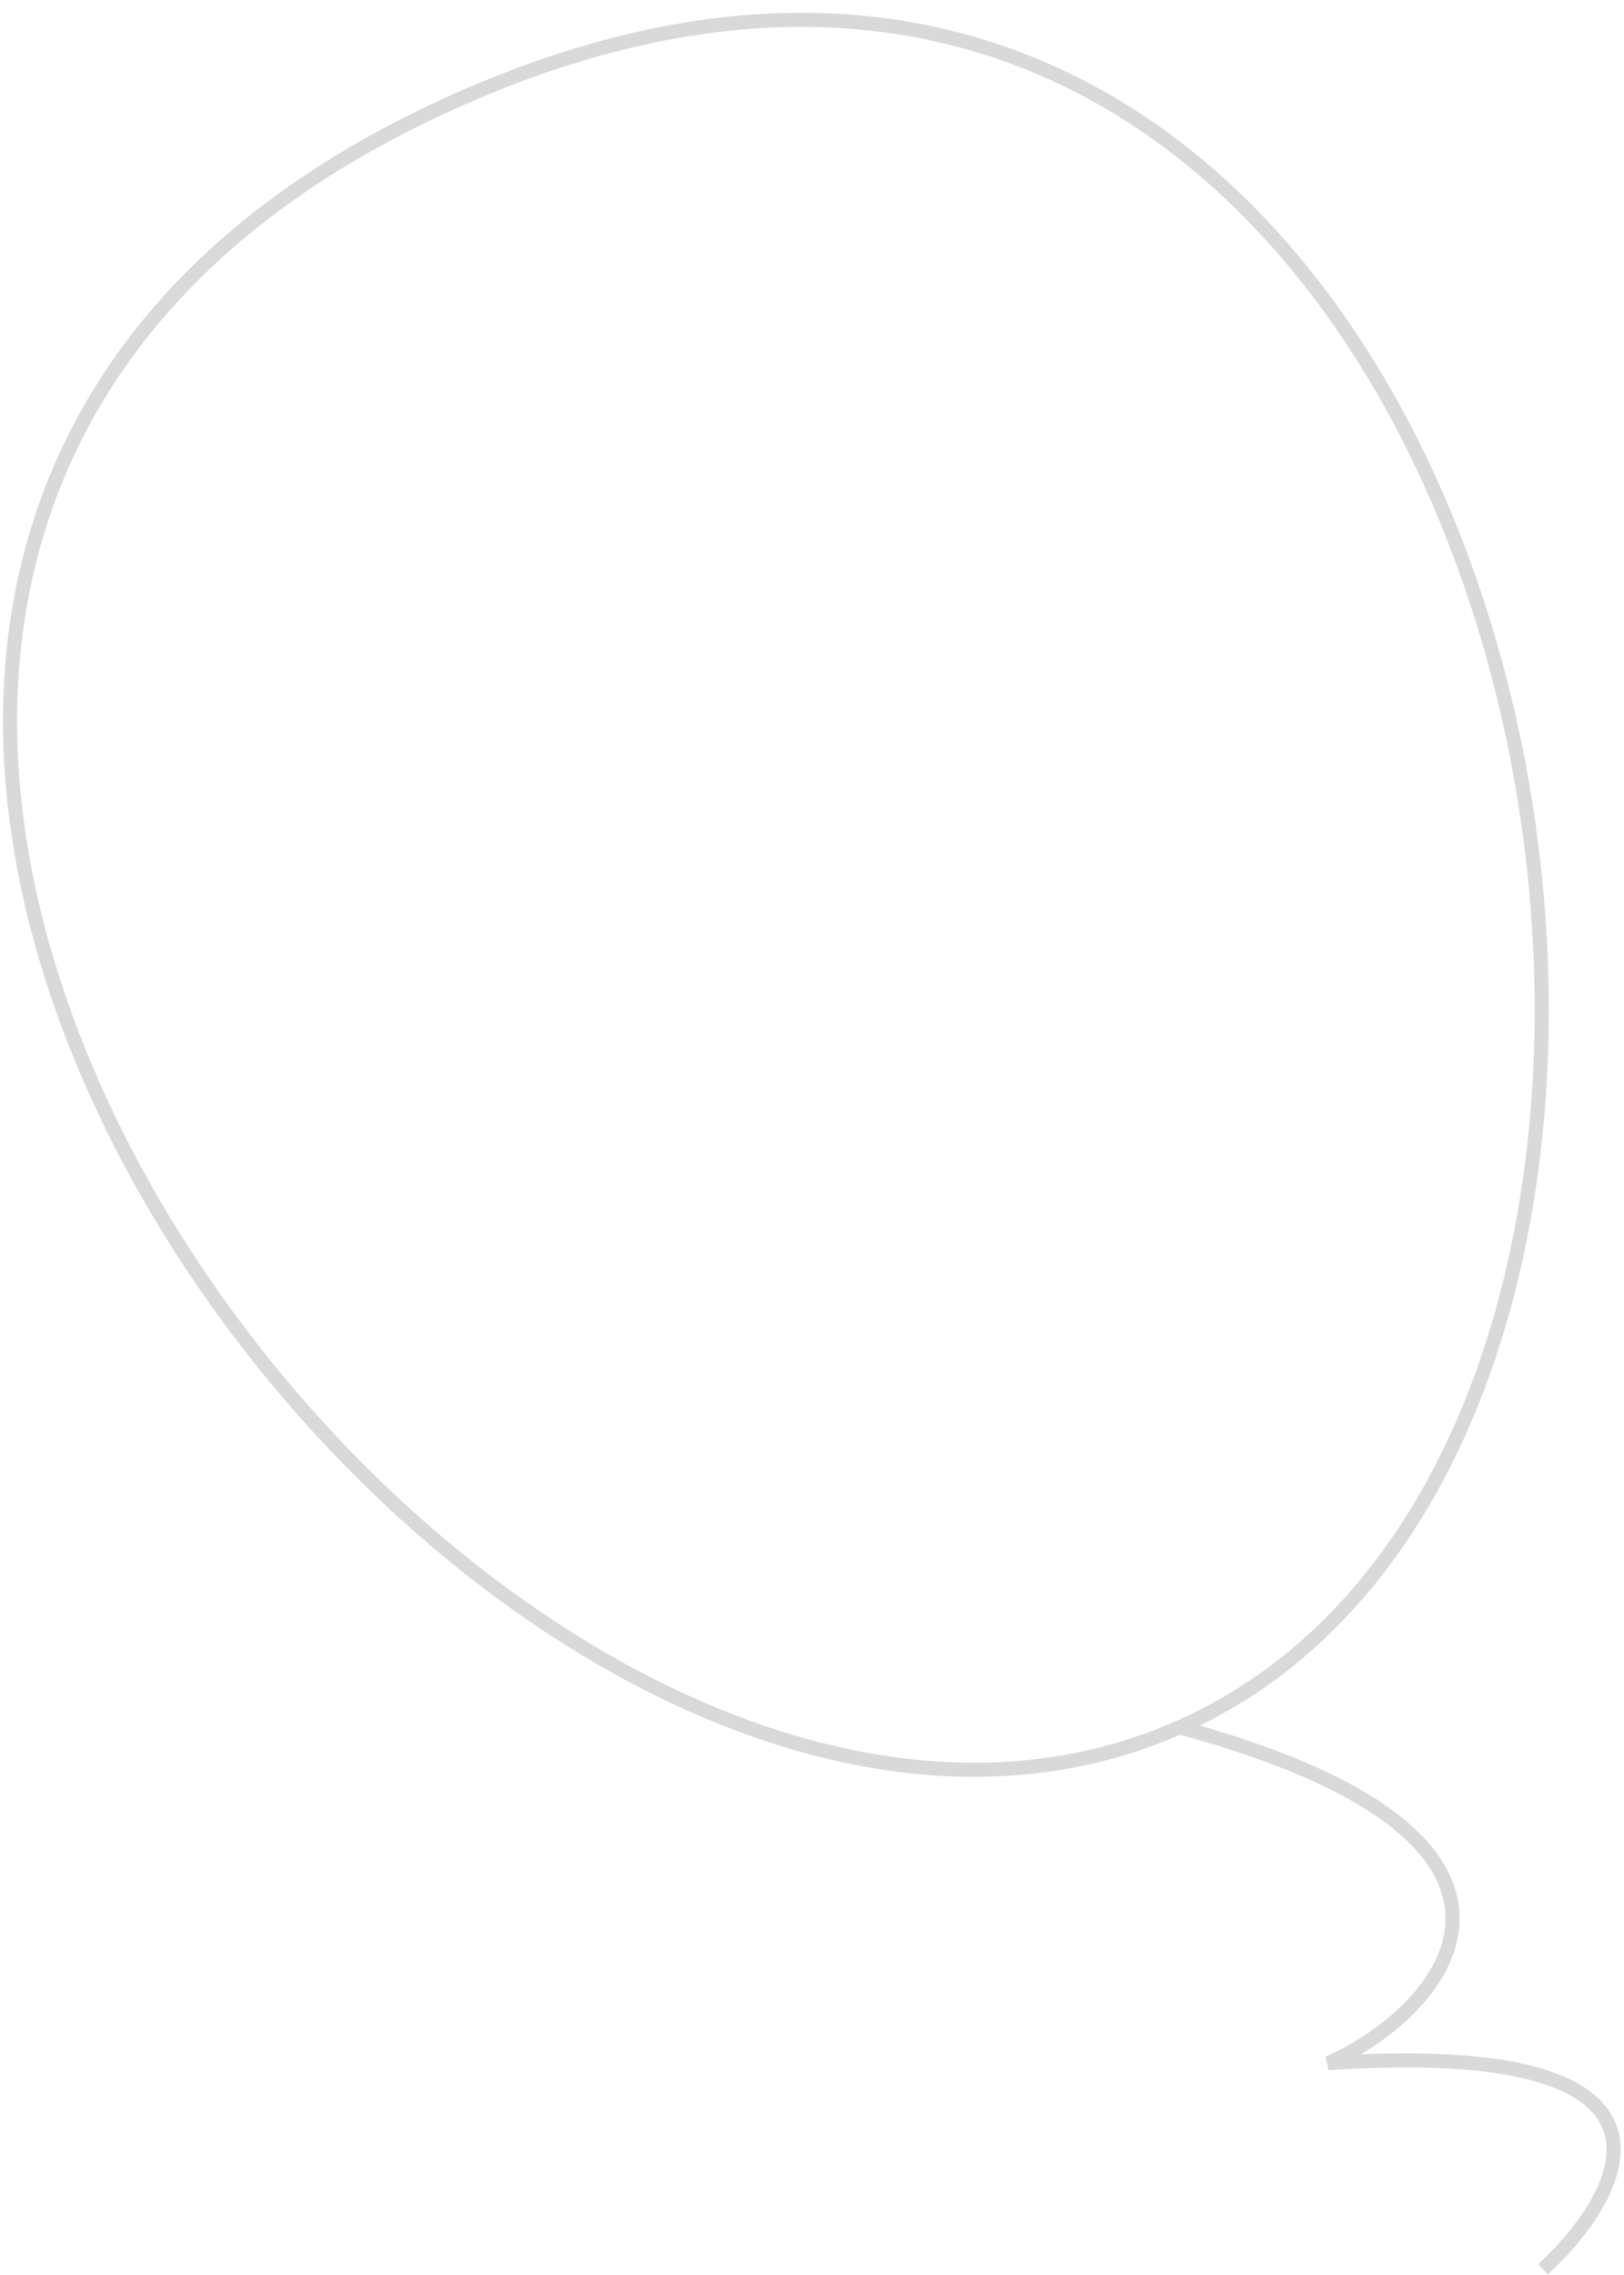 <svg width="115" height="161" viewBox="0 0 115 161" fill="none" xmlns="http://www.w3.org/2000/svg">
<path d="M83.523 122.238C34.151 144.111 -43.4 40.656 32.486 7.037C108.372 -26.581 132.894 100.366 83.523 122.238ZM83.523 122.238C112.349 130.031 102.739 142.163 94.054 146.01C120.82 144.215 115.348 154.988 109.266 160.599" stroke="#D9D9D9"/>
</svg>
